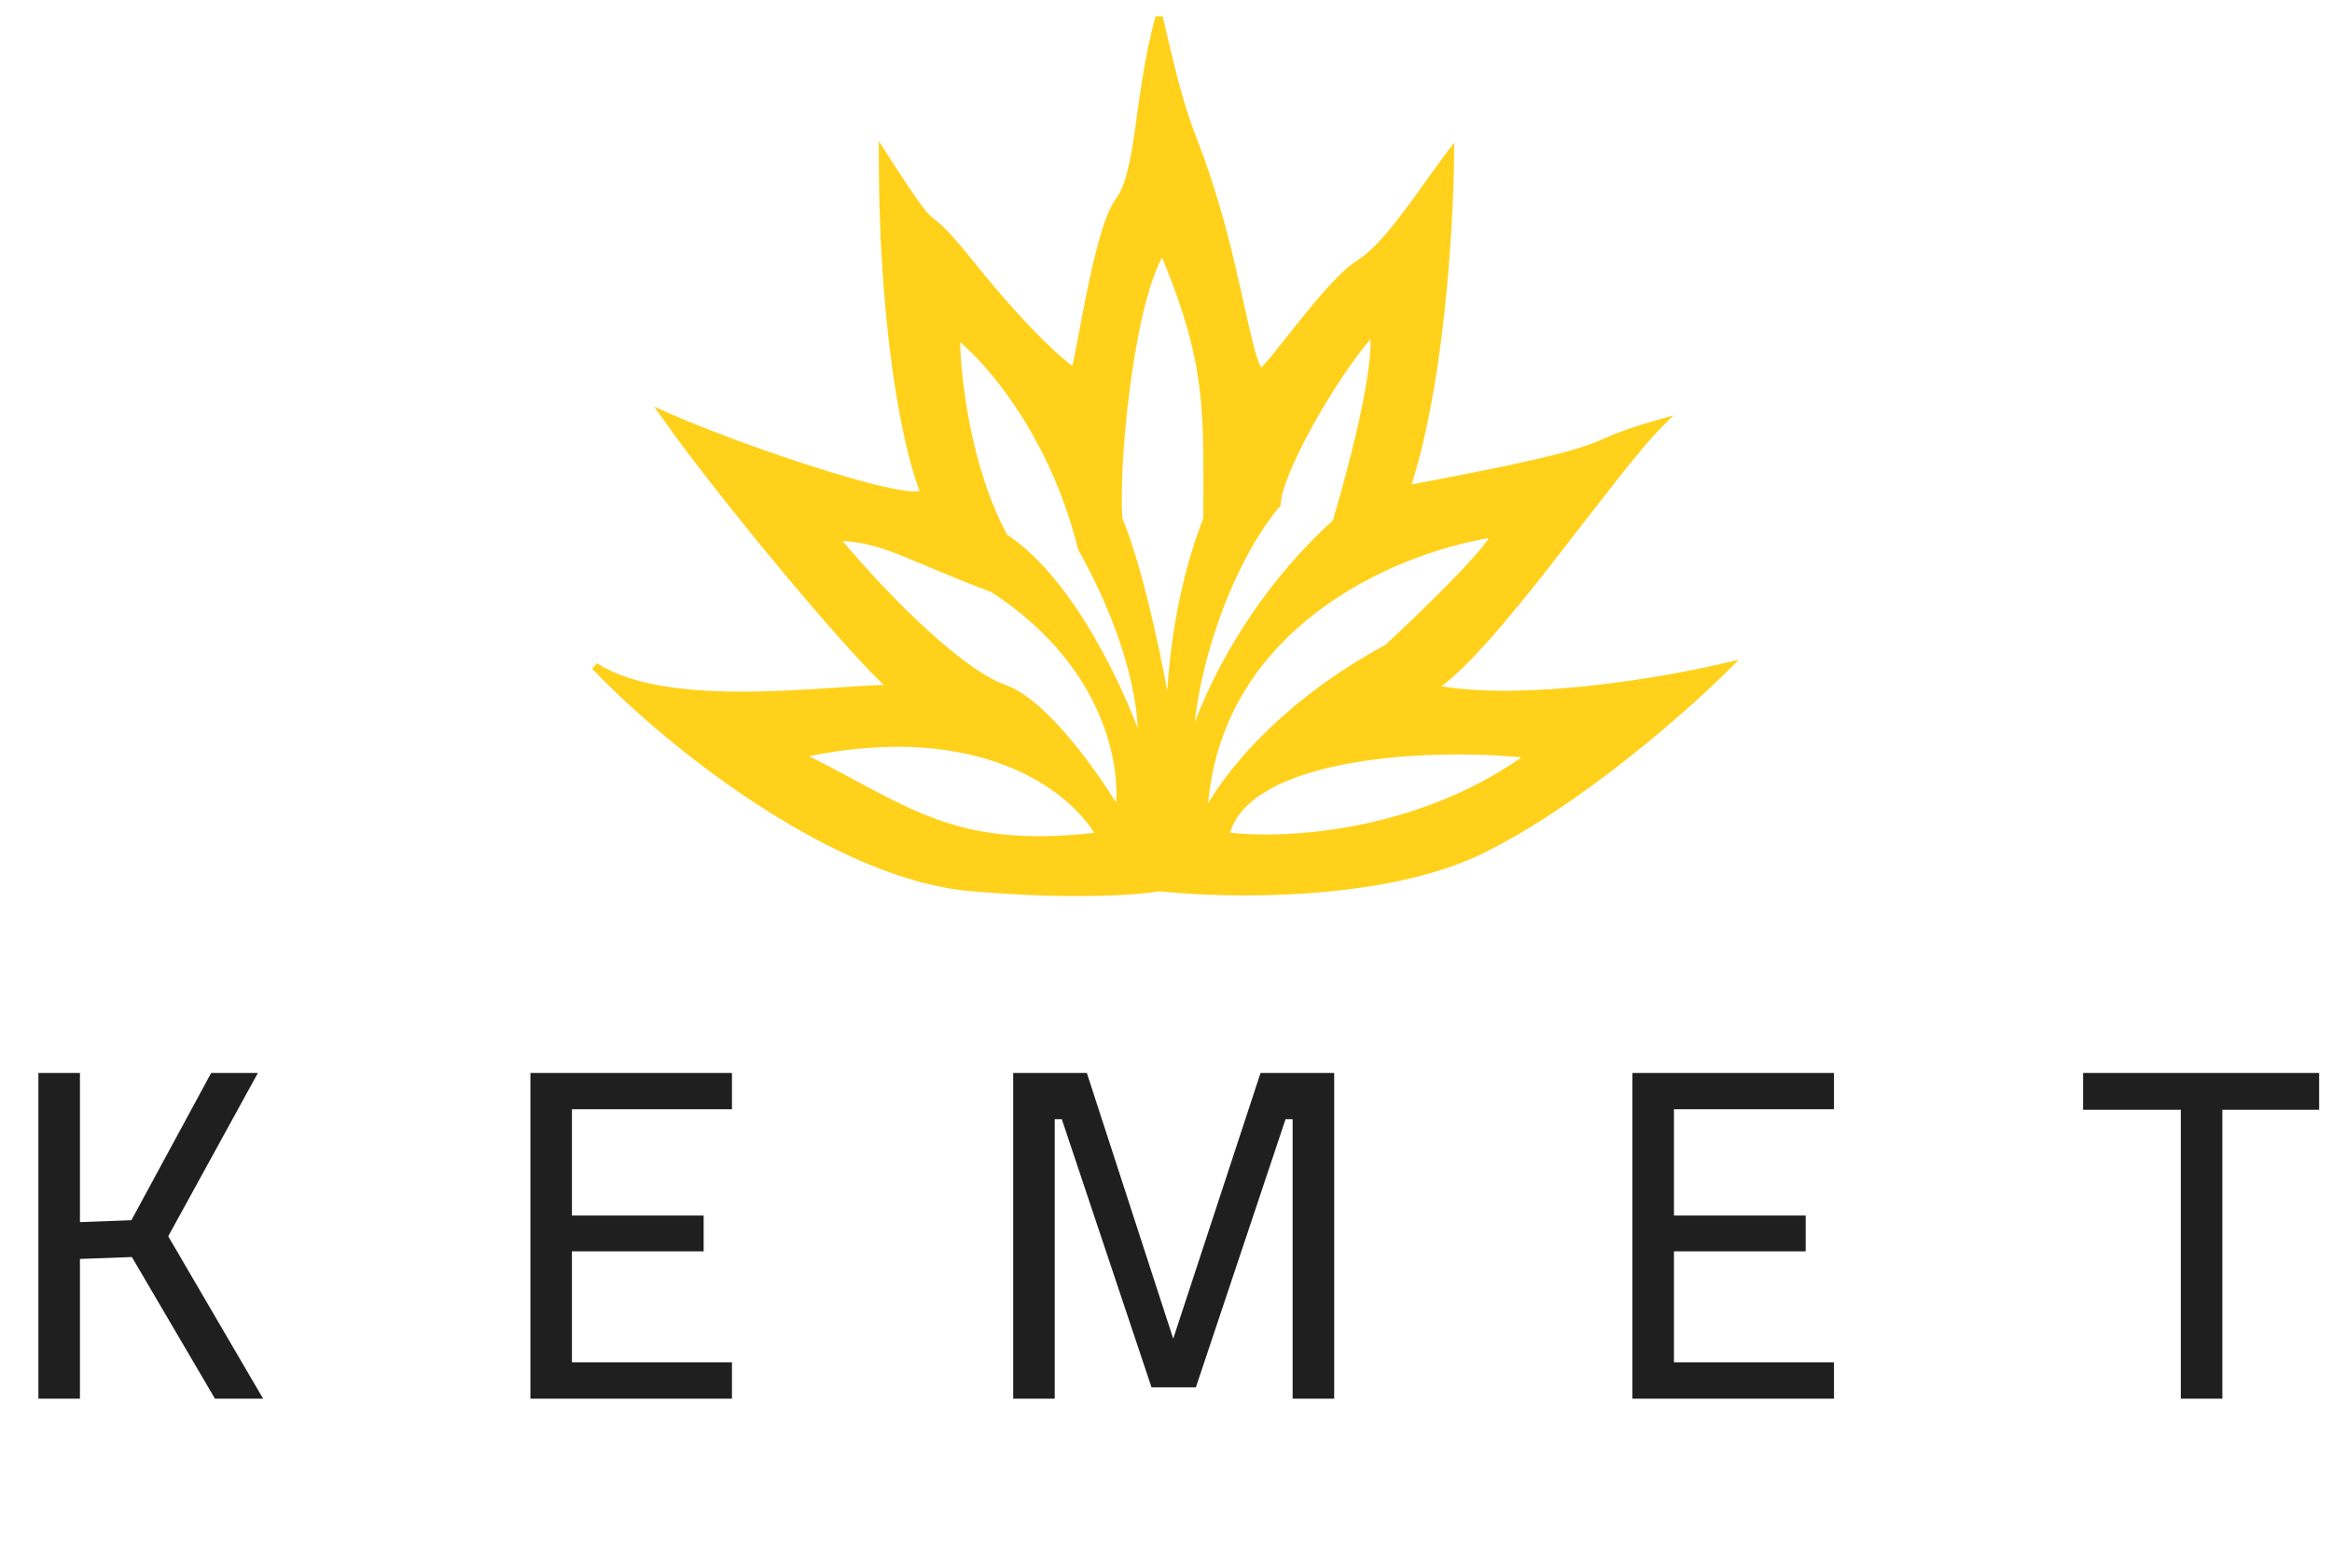 <svg width="116" height="78" viewBox="0 0 116 78" fill="none" xmlns="http://www.w3.org/2000/svg">
<path d="M57.836 0.814C59.303 7.234 59.288 5.717 60.584 9.975C61.228 12.092 61.69 14.303 62.056 15.927C62.239 16.742 62.398 17.404 62.543 17.838C62.617 18.058 62.682 18.201 62.735 18.275C62.786 18.231 62.862 18.157 62.959 18.048C63.087 17.904 63.243 17.715 63.422 17.494C63.786 17.042 64.212 16.493 64.691 15.898C65.162 15.312 65.665 14.706 66.142 14.188C66.615 13.675 67.077 13.235 67.466 12.991C68.169 12.552 68.886 11.75 69.642 10.765C70.018 10.274 70.4 9.743 70.793 9.195C71.185 8.649 71.589 8.085 72.003 7.533L72.333 7.093V7.643C72.333 8.198 72.287 10.864 71.988 14.149C71.699 17.327 71.171 21.096 70.216 24.099C81.589 21.957 77.962 22.144 82.557 20.857L83.231 20.669L82.735 21.164C81.462 22.438 79.365 25.264 77.201 28.026C76.123 29.403 75.031 30.761 74.023 31.889C73.178 32.835 72.382 33.629 71.699 34.14C73.814 34.484 76.5 34.389 79.055 34.115C81.782 33.823 84.344 33.329 85.865 32.964L86.497 32.812L86.037 33.272C83.954 35.355 78.568 40.118 73.697 42.48C71.245 43.669 68.052 44.221 65.072 44.433C62.103 44.643 59.325 44.516 57.661 44.333C56.627 44.52 53.38 44.768 48.285 44.331C45.031 44.052 41.378 42.382 38.022 40.244C34.661 38.103 31.576 35.48 29.457 33.269L29.689 32.988C30.577 33.565 31.742 33.926 33.051 34.139C34.358 34.351 35.797 34.415 37.225 34.403C38.652 34.392 40.063 34.306 41.315 34.223C42.325 34.156 43.238 34.092 43.966 34.069C43.564 33.697 43.007 33.116 42.355 32.399C41.462 31.417 40.376 30.166 39.24 28.811C36.969 26.104 34.489 22.981 32.926 20.773L32.536 20.224L33.15 20.5C34.976 21.322 38.317 22.558 41.132 23.428C42.54 23.863 43.81 24.204 44.69 24.356C45.134 24.434 45.459 24.459 45.649 24.434C45.7 24.427 45.731 24.417 45.748 24.41V24.409C45.184 23.093 43.715 17.561 43.715 7.643V7.019L44.053 7.544C45.71 10.122 46.061 10.552 46.356 10.806C46.498 10.927 46.672 11.04 46.968 11.33C47.268 11.624 47.709 12.112 48.444 13.031C49.907 14.86 51.141 16.185 52.029 17.051C52.474 17.484 52.831 17.801 53.086 18.009C53.188 18.092 53.273 18.155 53.34 18.202C53.346 18.178 53.355 18.151 53.361 18.122C53.405 17.933 53.46 17.657 53.524 17.319C53.653 16.645 53.819 15.725 54.015 14.761C54.21 13.796 54.434 12.782 54.68 11.915C54.922 11.058 55.194 10.316 55.492 9.918C55.746 9.58 55.933 9.103 56.086 8.498C56.238 7.895 56.352 7.181 56.467 6.379C56.695 4.779 56.926 2.839 57.48 0.808L57.836 0.814ZM54.722 41.58C53.56 39.379 48.924 35.49 39.679 37.545C44.998 40.113 47.2 42.497 54.722 41.58ZM76.185 37.545C71.599 36.995 61.876 37.361 60.958 41.58C63.71 41.947 70.608 41.654 76.185 37.545ZM74.35 26.538C69.641 27.211 60.151 31.014 59.857 40.847C60.469 39.318 63.307 35.306 69.03 32.225C73.579 27.969 74.472 26.66 74.35 26.538ZM41.513 26.722C43.164 28.739 47.383 33.325 49.951 34.242C52.006 34.976 54.599 38.706 55.639 40.48C56.005 38.339 55.272 33.105 49.401 29.289C44.999 27.638 43.898 26.722 41.513 26.722ZM68.296 16.448C66.339 18.588 63.526 23.603 63.526 25.07C61.384 27.569 59.243 32.847 59.129 37.524C59.627 35.432 61.781 30.23 66.462 25.987C68.37 19.53 68.479 16.937 68.296 16.448ZM47.566 16.632C47.566 18.527 48.043 23.2 49.951 26.722C53.327 28.923 55.883 34.609 56.739 37.178C56.923 35.955 56.592 32.261 53.804 27.271C52.336 21.401 49.034 17.733 47.566 16.632ZM57.84 12.412C56.372 14.43 55.455 22.318 55.639 25.804C56.813 28.592 57.84 33.937 58.207 36.261C58.146 34.487 58.427 29.913 60.041 25.804C60.041 20.301 60.225 18.099 57.84 12.412Z" fill="#FFD11A"/>
<path d="M39.64 37.365C48.95 35.296 53.677 39.207 54.884 41.494L55.009 41.73L54.744 41.762C50.959 42.224 48.498 41.855 46.311 41.041C45.221 40.635 44.203 40.12 43.13 39.549C42.055 38.977 40.925 38.349 39.599 37.709L39.124 37.48L39.64 37.365ZM67.164 37.593C70.304 37.039 73.899 37.085 76.207 37.362L76.667 37.417L76.294 37.692C70.668 41.838 63.717 42.133 60.935 41.762L60.738 41.736L60.78 41.541C61.025 40.415 61.854 39.565 62.991 38.932C64.128 38.299 65.595 37.87 67.164 37.593ZM54.425 41.43C53.134 39.321 48.745 35.896 40.238 37.614C41.37 38.176 42.364 38.726 43.303 39.225C44.373 39.795 45.374 40.3 46.439 40.697C48.511 41.468 50.845 41.834 54.425 41.43ZM75.687 37.675C73.409 37.45 70.118 37.444 67.228 37.954C65.679 38.228 64.256 38.647 63.169 39.252C62.156 39.817 61.452 40.531 61.189 41.423C63.968 41.736 70.367 41.387 75.687 37.675ZM41.514 26.538C42.736 26.538 43.631 26.774 44.767 27.215C45.332 27.434 45.962 27.705 46.718 28.022C47.287 28.261 47.931 28.526 48.681 28.817L49.467 29.118L49.485 29.124L49.502 29.136C55.436 32.993 56.199 38.301 55.82 40.511L55.735 41.006L55.481 40.572C54.965 39.693 54.063 38.325 53.035 37.088C52.522 36.47 51.979 35.887 51.441 35.415C50.9 34.941 50.373 34.587 49.891 34.415C49.223 34.176 48.46 33.705 47.672 33.11C46.882 32.514 46.056 31.787 45.262 31.027C43.674 29.508 42.202 27.851 41.372 26.837L41.127 26.538H41.514ZM74.48 26.408C74.54 26.467 74.546 26.541 74.544 26.584C74.542 26.629 74.529 26.672 74.515 26.709C74.486 26.783 74.435 26.874 74.364 26.981C74.219 27.198 73.97 27.513 73.58 27.953C72.797 28.833 71.432 30.229 69.156 32.358L69.138 32.374L69.118 32.386C63.425 35.452 60.621 39.433 60.029 40.914L59.675 40.841C59.824 35.858 62.306 32.4 65.338 30.11C68.366 27.824 71.946 26.696 74.325 26.356L74.415 26.343L74.48 26.408ZM74.064 26.767C71.74 27.151 68.398 28.259 65.559 30.403C62.78 32.503 60.487 35.591 60.094 39.968C61.19 38.077 63.998 34.731 68.922 32.074C71.185 29.957 72.536 28.575 73.305 27.709C73.692 27.274 73.928 26.974 74.058 26.778C74.06 26.774 74.062 26.771 74.064 26.767ZM41.913 26.914C42.763 27.926 44.093 29.4 45.516 30.762C46.304 31.515 47.118 32.233 47.893 32.817C48.67 33.404 49.398 33.849 50.014 34.069C50.559 34.264 51.127 34.652 51.682 35.139C52.24 35.628 52.796 36.226 53.317 36.854C54.194 37.909 54.979 39.056 55.518 39.925C55.676 37.604 54.67 32.94 49.317 29.453C48.223 29.042 47.333 28.677 46.577 28.36C45.814 28.041 45.194 27.773 44.635 27.557C43.655 27.177 42.88 26.96 41.913 26.914ZM68.469 16.384C68.528 16.543 68.553 16.83 68.539 17.243C68.524 17.666 68.467 18.246 68.345 19.009C68.1 20.535 67.594 22.806 66.638 26.039L66.624 26.089L66.586 26.123C61.95 30.324 59.812 35.474 59.312 37.547C59.309 37.669 59.308 37.79 59.308 37.911H58.941C58.941 37.781 58.943 37.651 58.946 37.52C59.003 35.157 59.573 32.648 60.395 30.417C61.207 28.217 62.271 26.274 63.346 25.002C63.365 24.595 63.55 24.005 63.828 23.334C64.126 22.616 64.542 21.778 65.018 20.922C65.969 19.212 67.169 17.41 68.162 16.324L68.364 16.103L68.469 16.384ZM47.678 16.485C49.176 17.609 52.496 21.305 53.977 27.203C56.766 32.204 57.112 35.93 56.921 37.205L56.566 37.235C56.141 35.962 55.293 33.909 54.132 31.903C52.969 29.893 51.503 27.951 49.852 26.875L49.813 26.849L49.791 26.808C47.863 23.248 47.384 18.542 47.384 16.631V16.265L47.678 16.485ZM58.01 12.341C59.206 15.195 59.763 17.183 60.017 19.153C60.272 21.117 60.225 23.059 60.225 25.804V25.838L60.213 25.871C58.61 29.95 58.33 34.497 58.391 36.254L58.026 36.289C57.659 33.964 56.634 28.64 55.47 25.875L55.458 25.845L55.456 25.813C55.364 24.054 55.548 21.198 55.939 18.531C56.135 17.197 56.382 15.905 56.674 14.818C56.964 13.738 57.304 12.838 57.692 12.304L57.884 12.041L58.01 12.341ZM47.757 17.018C47.816 19.083 48.341 23.334 50.093 26.594C51.8 27.723 53.286 29.71 54.45 31.72C55.381 33.329 56.113 34.968 56.592 36.222C56.526 34.545 55.893 31.385 53.645 27.361L53.633 27.339L53.627 27.316C52.263 21.863 49.307 18.331 47.757 17.018ZM68.173 16.868C67.261 17.94 66.2 19.552 65.338 21.1C64.867 21.948 64.458 22.773 64.167 23.475C63.872 24.185 63.711 24.744 63.711 25.07V25.138L63.667 25.189C62.614 26.417 61.553 28.34 60.74 30.544C60.108 32.257 59.631 34.131 59.423 35.968C60.366 33.418 62.505 29.341 66.3 25.887C67.244 22.689 67.742 20.45 67.983 18.951C68.103 18.197 68.159 17.633 68.173 17.23C68.177 17.087 68.177 16.967 68.173 16.868ZM57.806 12.809C57.528 13.304 57.266 14.03 57.029 14.913C56.742 15.982 56.497 17.259 56.302 18.584C55.916 21.222 55.734 24.035 55.821 25.764C56.744 27.973 57.572 31.727 58.063 34.361C58.199 32.127 58.664 28.825 59.858 25.77C59.859 23.029 59.903 21.127 59.654 19.2C59.414 17.347 58.9 15.468 57.806 12.809Z" fill="#FFD11A"/>
<path d="M1.91 69.574V53.372H3.977V60.792L6.536 60.698L10.504 53.372H12.829L8.368 61.497L13.087 69.574H10.692L6.56 62.53L3.977 62.624V69.574H1.91ZM26.384 69.574V53.372H36.41V55.18H28.45V60.464H35.001V62.248H28.45V67.766H36.41V69.574H26.384ZM50.399 69.574V53.372H54.062L58.359 66.592L62.703 53.372H66.366V69.574H64.299V55.673H63.947L59.486 69.011H57.279L52.817 55.673H52.465V69.574H50.399ZM81.201 69.574V53.372H91.227V55.18H83.267V60.464H89.819V62.248H83.267V67.766H91.227V69.574H81.201ZM108.48 69.574V55.204H103.619V53.372H115.36V55.204H110.546V69.574H108.48Z" fill="#201F20"/>
</svg>
